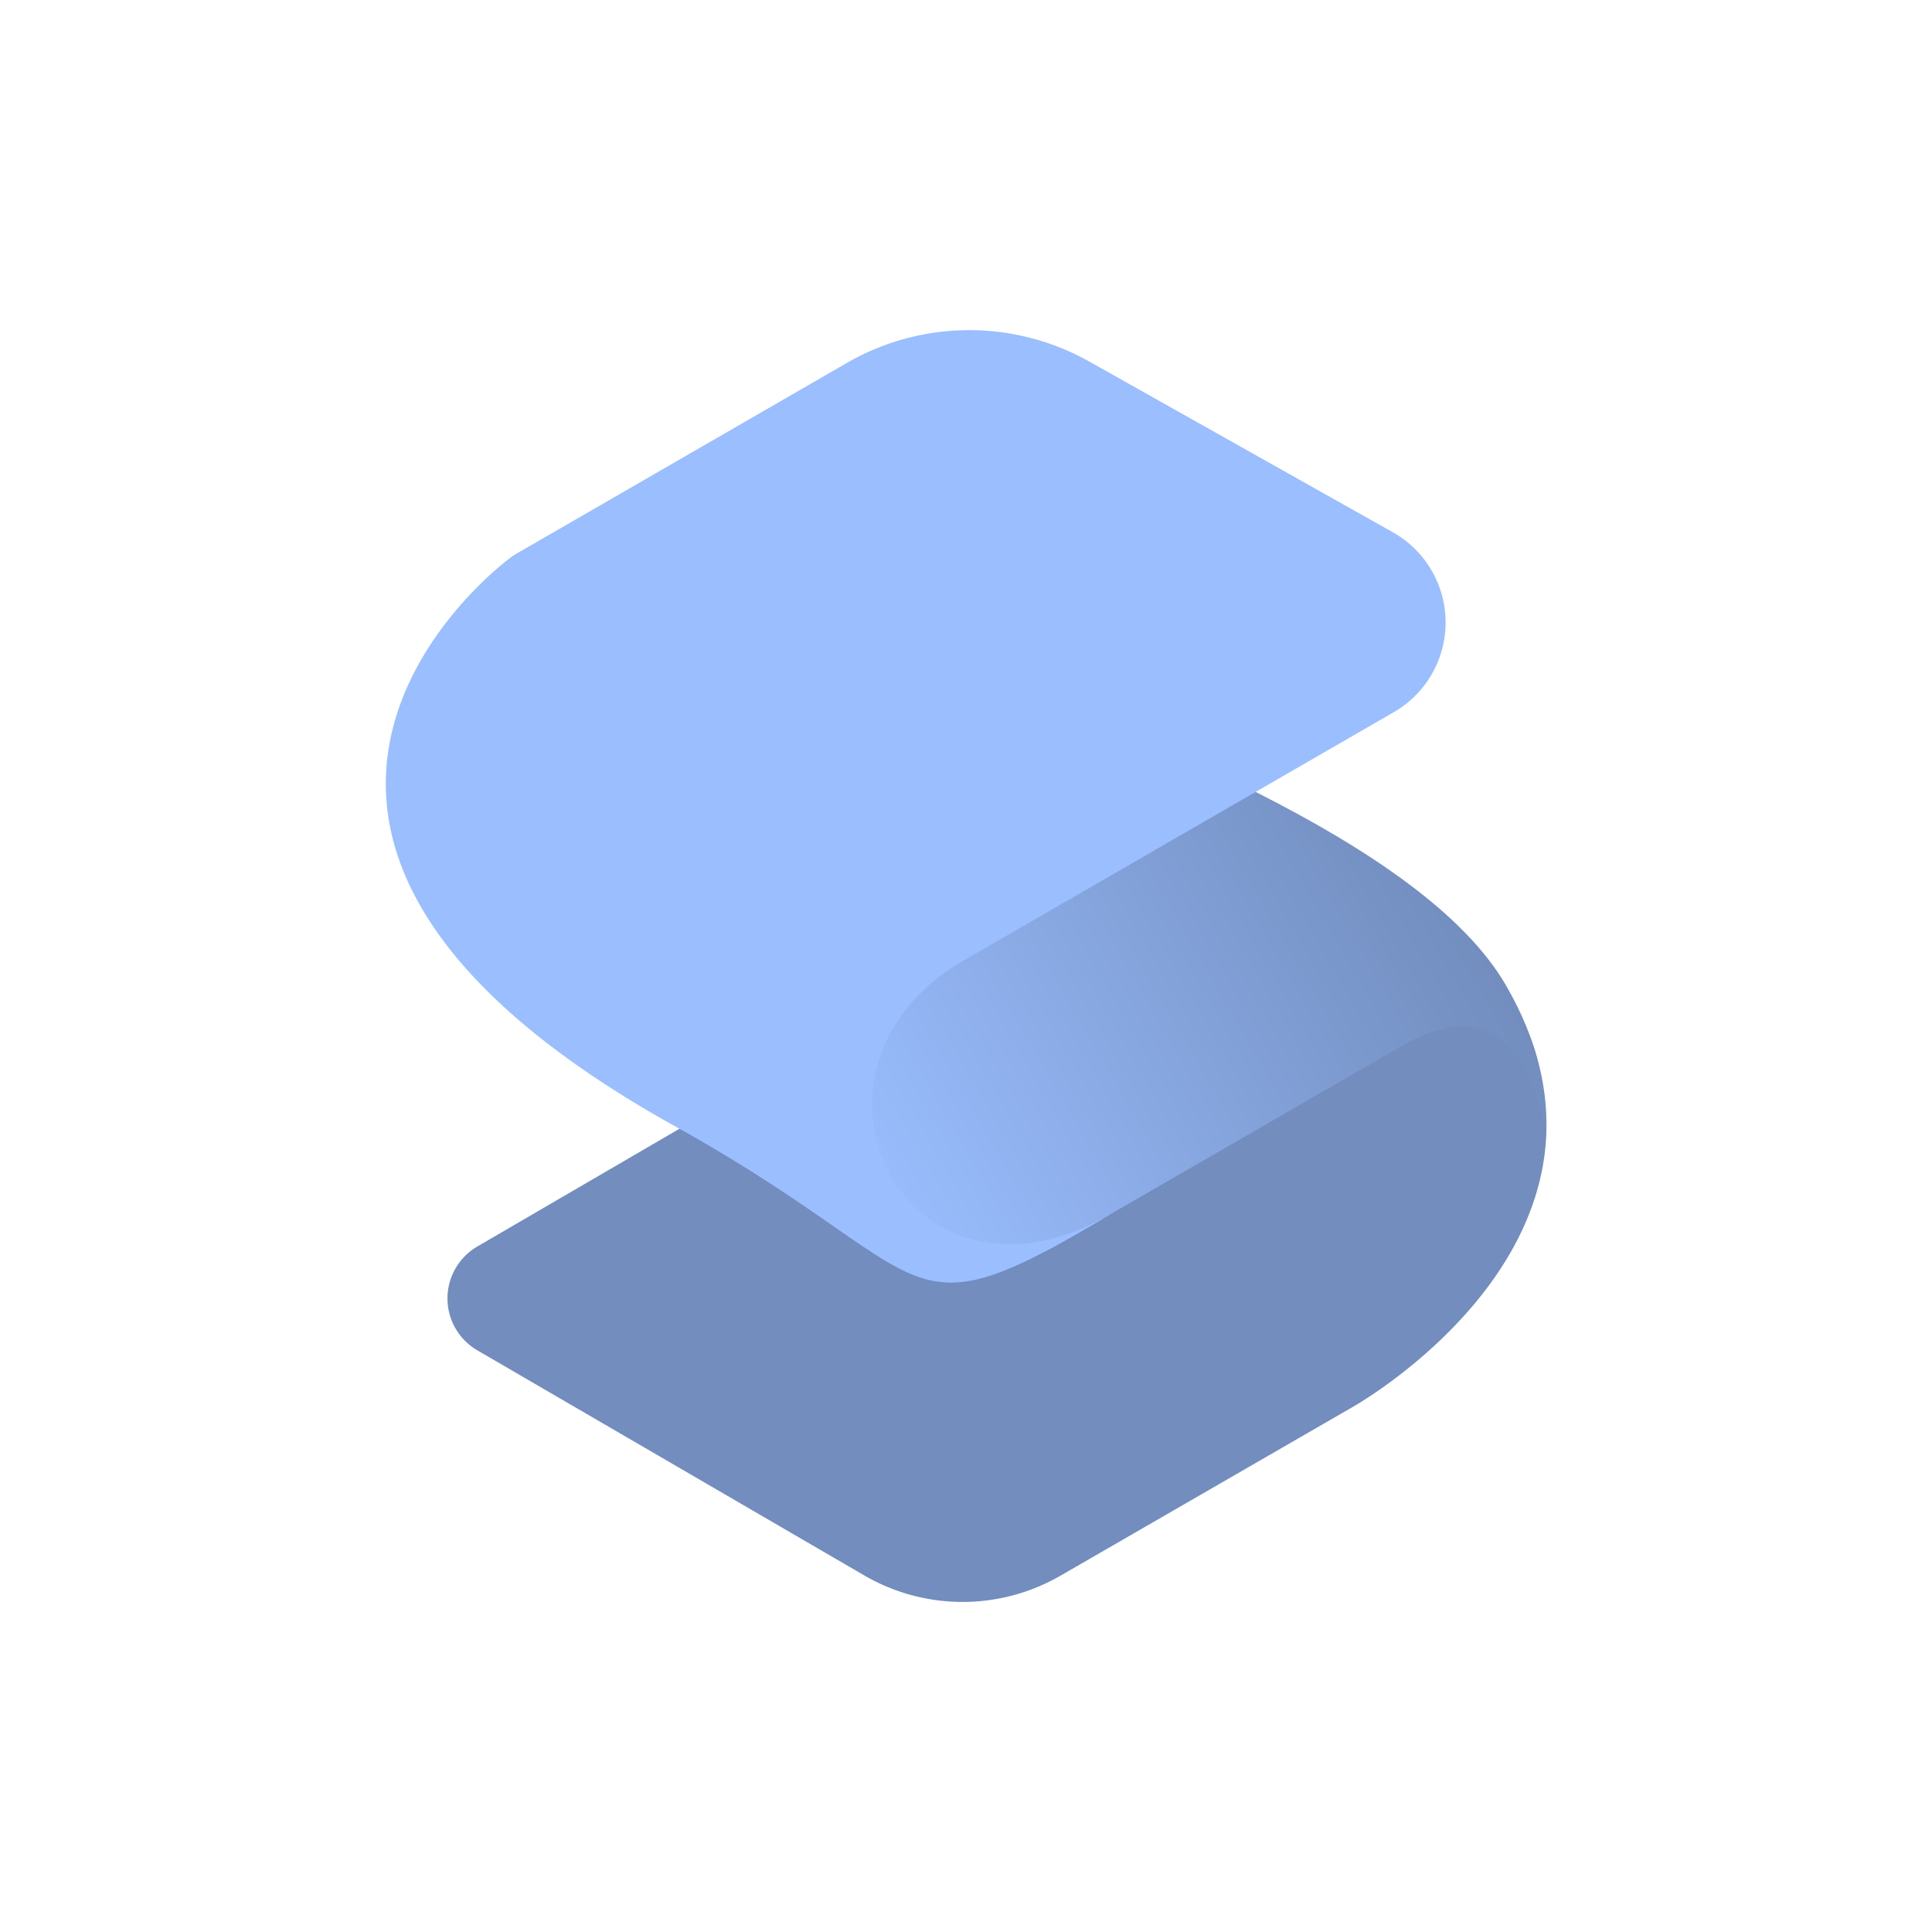 <svg xmlns="http://www.w3.org/2000/svg" xml:space="preserve" width="256" height="256" style="clip-rule:evenodd;fill-rule:evenodd;stroke-linejoin:round;stroke-miterlimit:2"><path d="M0 0h256v256H0z" style="fill:#fff;fill-rule:evenodd;stroke-width:3.165;stroke-linecap:round;stroke-linejoin:round;stroke-dashoffset:6;stop-color:#000"/><g style="stroke-width:.73"><path d="m71.871 96.303 3.11 15.677c6.253 10.942 17.126 6.163 17.126 6.163s24.035 2.08 37.51 2.08c13.448 0 3.67 15.806 3.644 15.861-8.257 12.438-27.129 12.161-27.129 12.161H75.833a17.588 17.588 0 0 1-15.261-8.844 680285.42 680285.42 0 0 1-20.003-34.912 5.398 5.398 0 0 1 4.657-8.082z" style="fill:#728dbe;stroke-width:.73" transform="rotate(-30 108.003 160.033) scale(1.474)"/><path d="M74.47 82.007 126.262 96c6.264 9.573 10.794 18.888 10.794 26.349 0 5.766-1.48 10.248-3.795 13.735.026-.055 6.449-13.735-6.999-13.735H90.5s-9.266.573-15.519-10.369z" style="fill:url(#a);stroke-width:.73" transform="rotate(-30 108.003 160.033) scale(1.474)"/><path d="M96 122.357c-22.626.353-15.752-2.702-29.93-26.357-27.944-46.62 11.622-51.772 13.217-51.772h34.422a22.027 22.027 0 0 1 18.951 10.799l15.952 26.925A9.306 9.306 0 0 1 140.606 96H96c-19.6 0-21.468 26.274 0 26.357z" style="fill:#9abeff;stroke-width:.73" transform="rotate(-30 108.003 160.033) scale(1.474)"/></g><defs><linearGradient id="a" x1="0" x2="1" y1="0" y2="0" gradientTransform="rotate(-179.828 68.614 56.766) scale(59.915)" gradientUnits="userSpaceOnUse"><stop offset="0" style="stop-color:#728dbe;stop-opacity:1"/><stop offset="1" style="stop-color:#9abeff;stop-opacity:1"/></linearGradient></defs></svg>